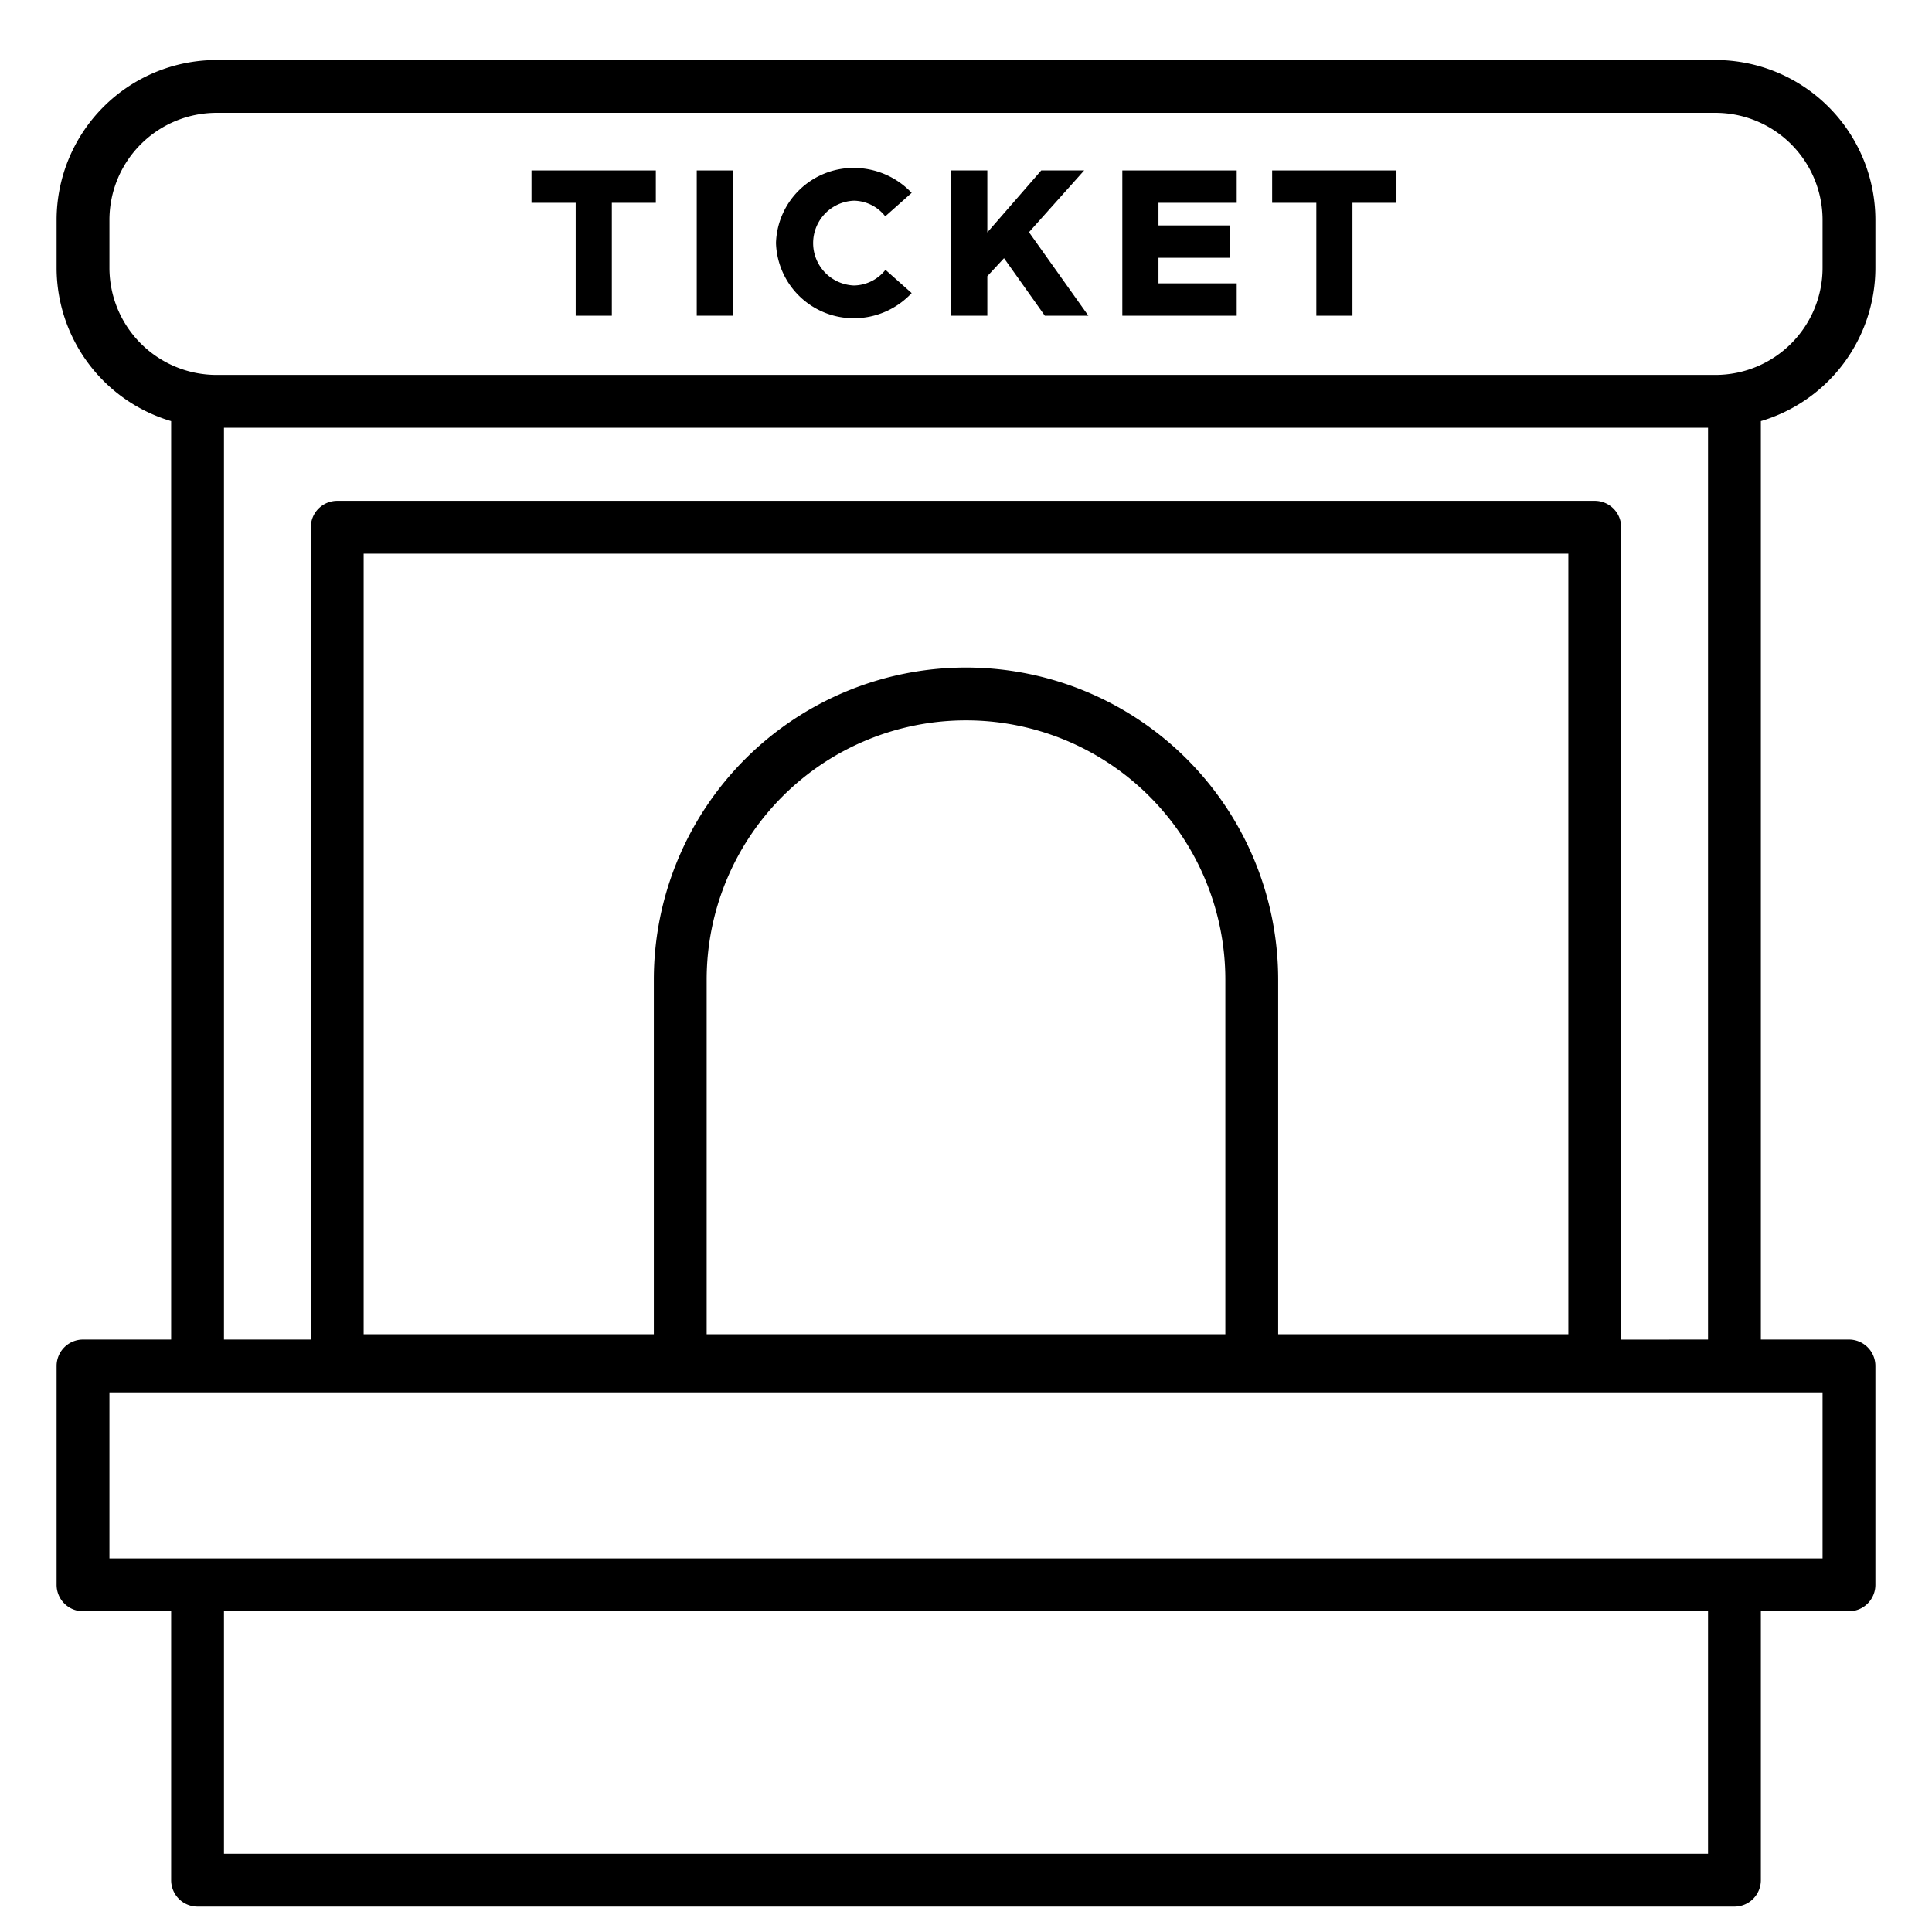 <svg xmlns="http://www.w3.org/2000/svg" width="128" height="128" viewBox="0 0 128 128">
  <title>TICKET WINDOW</title>
  <g>
    <path d="M124.25,17.75V14.566a10.6,10.6,0,0,0-10.59-10.59H14.34A10.6,10.6,0,0,0,3.75,14.566V17.75A10.6,10.6,0,0,0,11.338,27.9V88.75H5.5A1.751,1.751,0,0,0,3.75,90.5V105a1.751,1.751,0,0,0,1.75,1.75h5.838v17.82a1.75,1.75,0,0,0,1.75,1.75H114.912a1.75,1.75,0,0,0,1.75-1.75V106.75H122.5a1.751,1.751,0,0,0,1.75-1.75V90.5a1.751,1.751,0,0,0-1.75-1.75h-5.838V27.9A10.6,10.6,0,0,0,124.25,17.75Zm-117,0V14.566a7.1,7.1,0,0,1,7.09-7.09h99.32a7.1,7.1,0,0,1,7.09,7.09V17.75a7.1,7.1,0,0,1-7.09,7.09H14.34A7.1,7.1,0,0,1,7.25,17.75ZM113.162,122.82H14.838V106.75h98.324Zm7.588-19.57H7.25v-11h113.5ZM81.182,88.4H46.818V64.908a17.182,17.182,0,0,1,34.364,0Zm22.726,0H84.682V64.908a20.682,20.682,0,0,0-41.364,0V88.4H24.092V36.682h79.816Zm3.5.354V34.932a1.751,1.751,0,0,0-1.75-1.75H22.342a1.751,1.751,0,0,0-1.75,1.75V88.75H14.838V28.34h98.324V88.75Z"/>
    <polygon points="38.141 20.917 40.536 20.917 40.536 13.437 43.45 13.437 43.45 11.293 35.213 11.293 35.213 13.437 38.141 13.437 38.141 20.917"/>
    <rect x="46.161" y="11.293" width="2.396" height="9.623"/>
    <path d="M56.58,21.084A5.231,5.231,0,0,0,60.4,19.417l-1.736-1.54a2.715,2.715,0,0,1-2.087,1.037,2.811,2.811,0,0,1,0-5.618,2.687,2.687,0,0,1,2.073,1.037l1.75-1.555a5.277,5.277,0,0,0-3.823-1.653A5.137,5.137,0,0,0,51.411,16.1,5.148,5.148,0,0,0,56.58,21.084Z"/>
    <polygon points="65.413 18.297 66.519 17.106 69.223 20.917 72.108 20.917 68.172 15.383 71.828 11.293 68.984 11.293 65.413 15.397 65.413 11.293 63.017 11.293 63.017 20.917 65.413 20.917 65.413 18.297"/>
    <polygon points="81.935 18.773 76.752 18.773 76.752 17.079 81.459 17.079 81.459 14.935 76.752 14.935 76.752 13.437 81.935 13.437 81.935 11.293 74.357 11.293 74.357 20.917 81.935 20.917 81.935 18.773"/>
    <polygon points="87.21 20.917 89.605 20.917 89.605 13.437 92.519 13.437 92.519 11.293 84.283 11.293 84.283 13.437 87.21 13.437 87.21 20.917"/>
  </g>
</svg>
